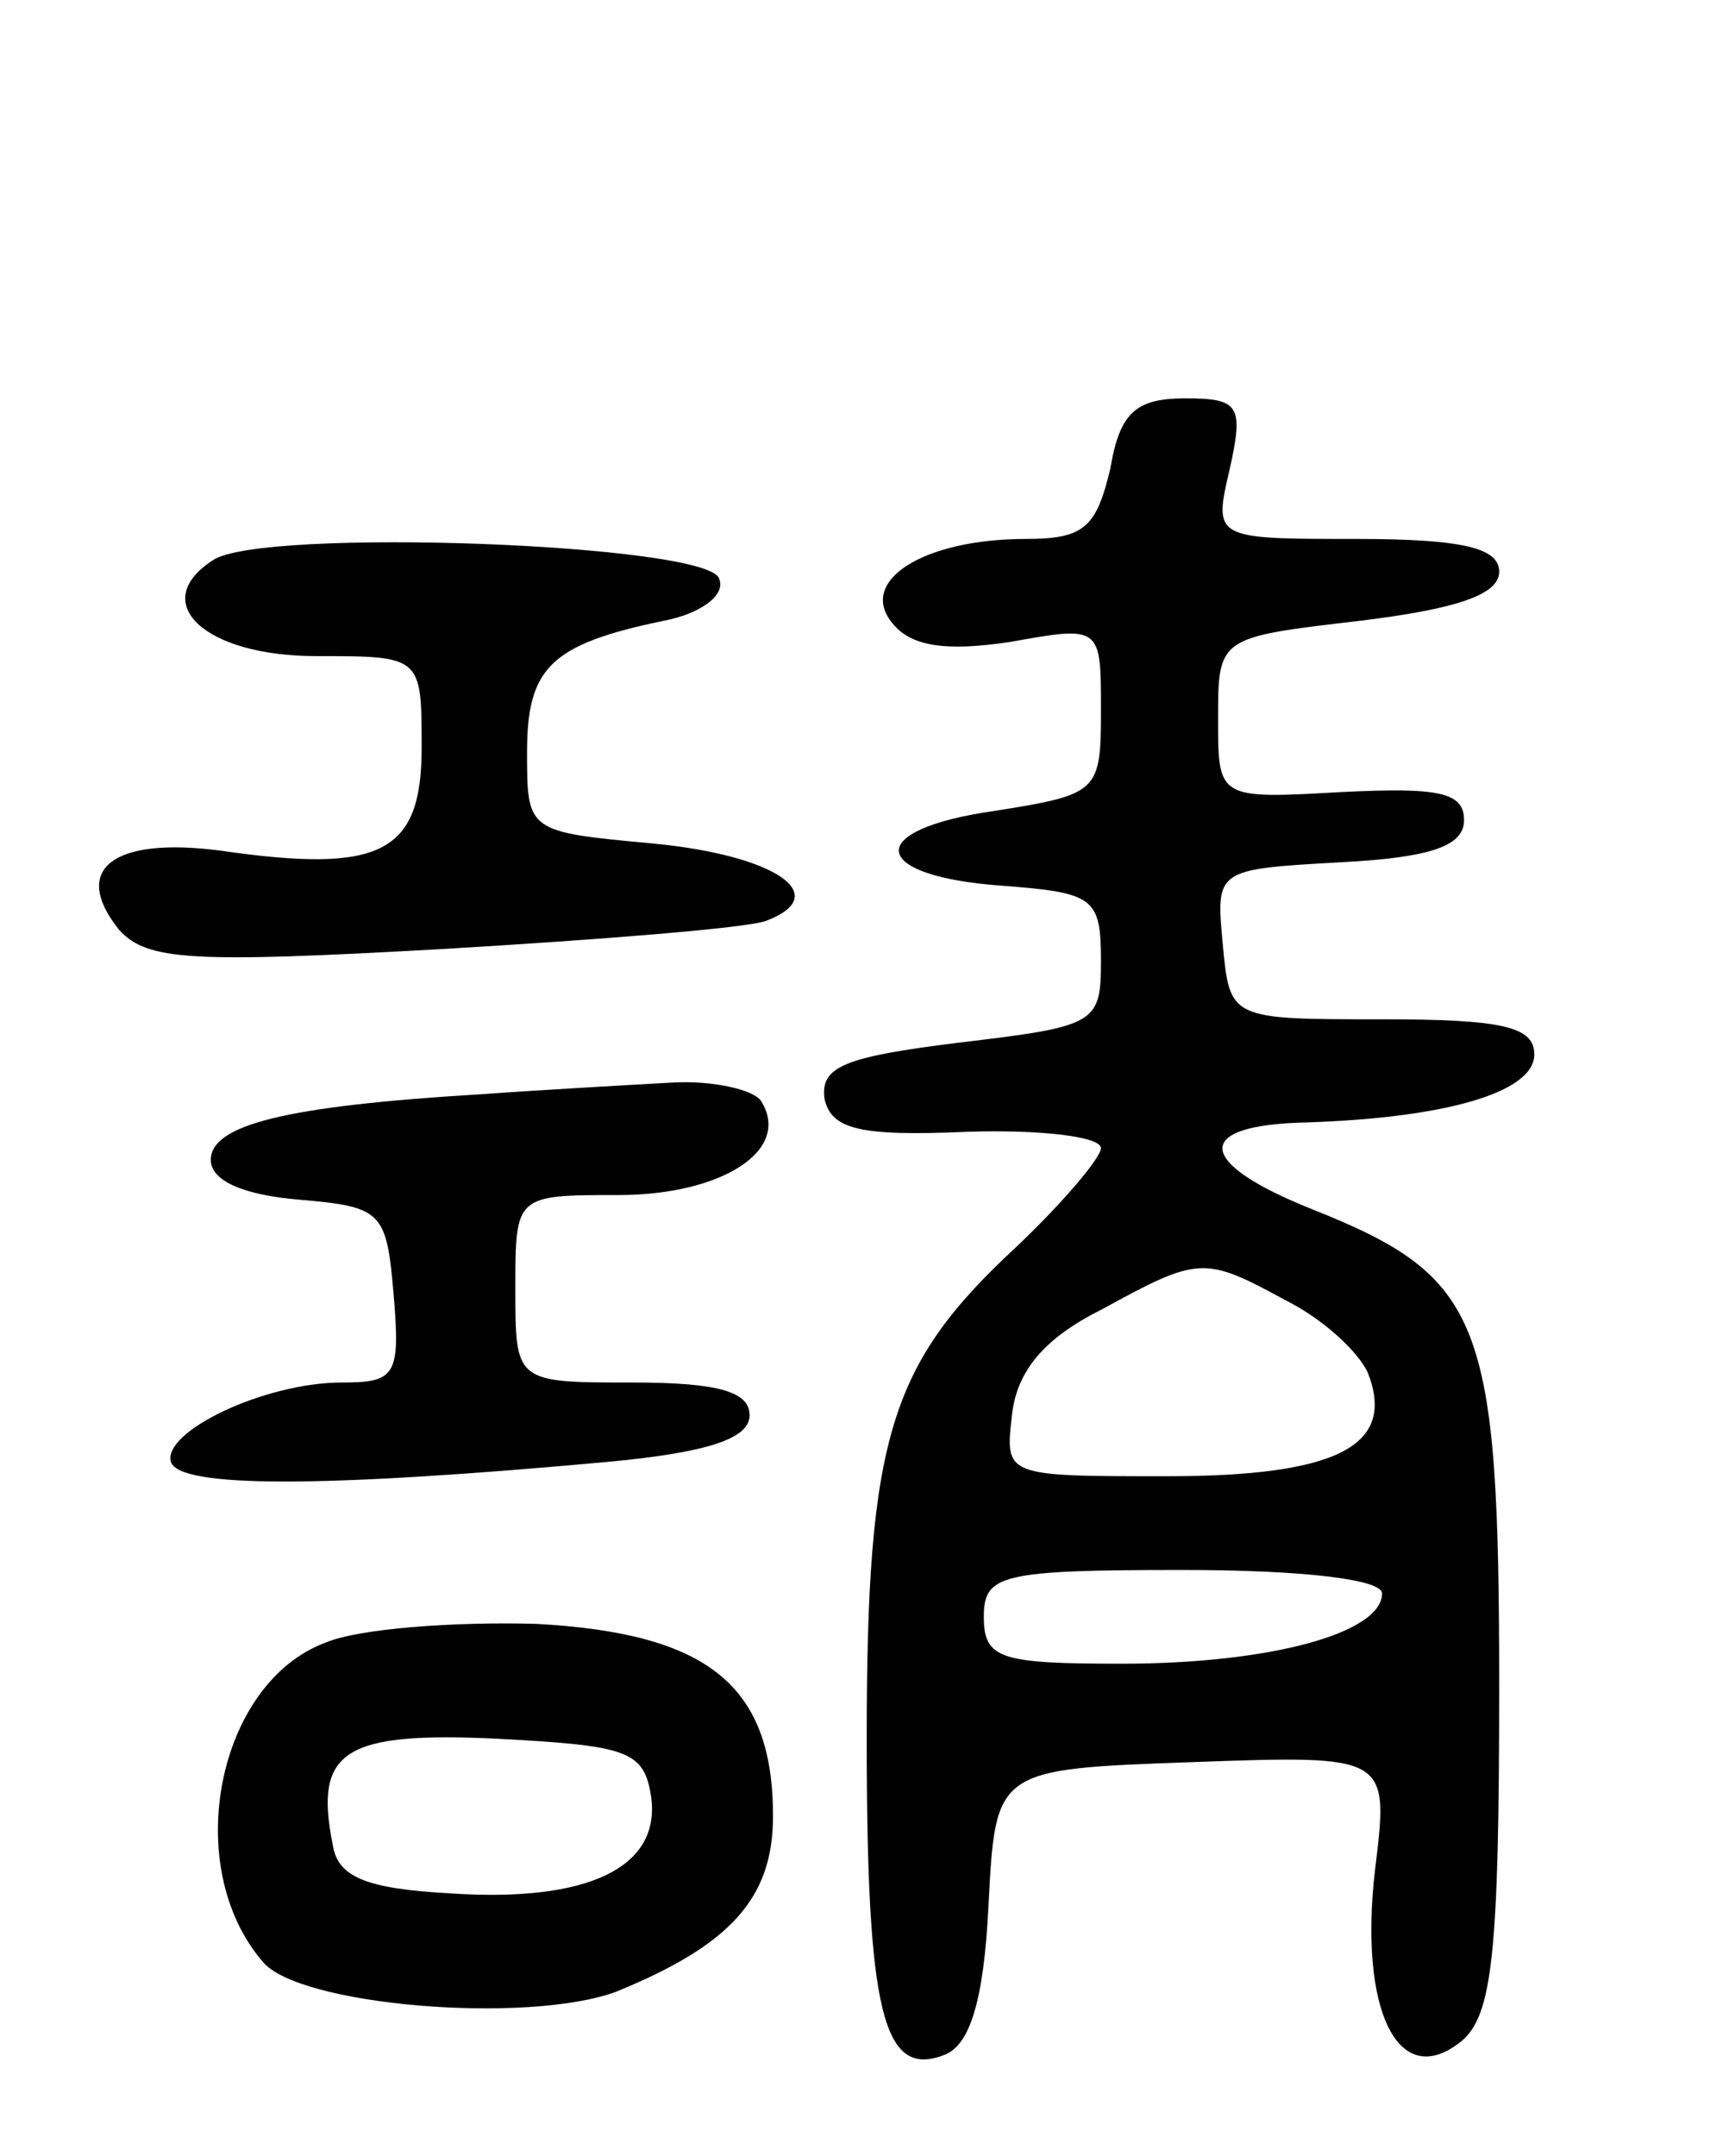 <svg version="1.0" xmlns="http://www.w3.org/2000/svg"
 width="73pt" height="92pt" viewBox="0 0 73 92"
 preserveAspectRatio="xMidYMid meet">
<g transform="translate(0,92) scale(0.1,-0.1)"
fill="#000000" stroke="none">
<path d="M474 720 c-6 -25 -11 -30 -36 -30 -44 0 -72 -18 -57 -36 8 -10 23
-12 50 -8 39 7 39 7 39 -29 0 -35 -1 -36 -45 -43 -57 -8 -54 -28 3 -32 39 -3
42 -5 42 -32 0 -27 -2 -28 -61 -35 -48 -6 -59 -10 -57 -24 3 -13 15 -16 61
-14 31 1 57 -2 57 -7 0 -4 -16 -23 -36 -42 -54 -50 -64 -81 -64 -210 0 -117 7
-145 33 -135 11 4 17 23 19 64 3 58 3 58 87 61 84 3 84 3 78 -46 -7 -60 10
-95 37 -73 13 11 16 37 16 151 0 157 -7 175 -80 204 -50 20 -51 36 -2 37 60 2
97 13 97 29 0 12 -14 15 -65 15 -65 0 -65 0 -68 32 -3 32 -3 32 50 35 39 2 53
7 53 18 0 12 -11 14 -52 12 -53 -3 -53 -3 -53 31 0 35 0 35 60 42 41 5 60 11
60 21 0 10 -15 14 -61 14 -61 0 -61 0 -54 30 6 27 4 30 -19 30 -21 0 -28 -6
-32 -30z m75 -355 c16 -8 31 -22 35 -31 12 -31 -13 -44 -86 -44 -69 0 -69 0
-66 26 2 19 14 33 38 45 42 23 44 23 79 4z m41 -125 c0 -17 -48 -30 -111 -30
-52 0 -59 2 -59 20 0 18 7 20 85 20 51 0 85 -4 85 -10z"/>
<path d="M91 681 c-28 -18 -4 -41 44 -41 45 0 45 0 45 -39 0 -45 -17 -54 -86
-44 -46 6 -64 -8 -43 -34 12 -13 31 -14 138 -8 68 4 130 9 138 12 29 11 4 28
-48 33 -54 5 -54 5 -54 39 0 36 10 46 58 56 16 3 27 11 24 18 -4 15 -195 22
-216 8z"/>
<path d="M205 453 c-83 -5 -115 -13 -115 -28 0 -9 14 -15 38 -17 35 -3 37 -5
40 -40 3 -35 1 -38 -22 -38 -33 0 -77 -21 -73 -34 4 -11 64 -11 185 0 44 4 62
10 62 20 0 10 -13 14 -50 14 -50 0 -50 0 -50 40 0 40 0 40 44 40 44 0 74 19
61 40 -3 5 -21 9 -38 8 -18 -1 -54 -3 -82 -5z"/>
<path d="M139 219 c-46 -17 -62 -95 -27 -136 15 -19 113 -27 151 -13 49 20 67
40 67 75 0 56 -28 78 -101 82 -35 1 -76 -2 -90 -8z m139 -66 c4 -30 -27 -45
-86 -41 -36 2 -48 7 -50 21 -8 40 5 48 70 45 56 -3 63 -5 66 -25z"/>
</g>
</svg>
